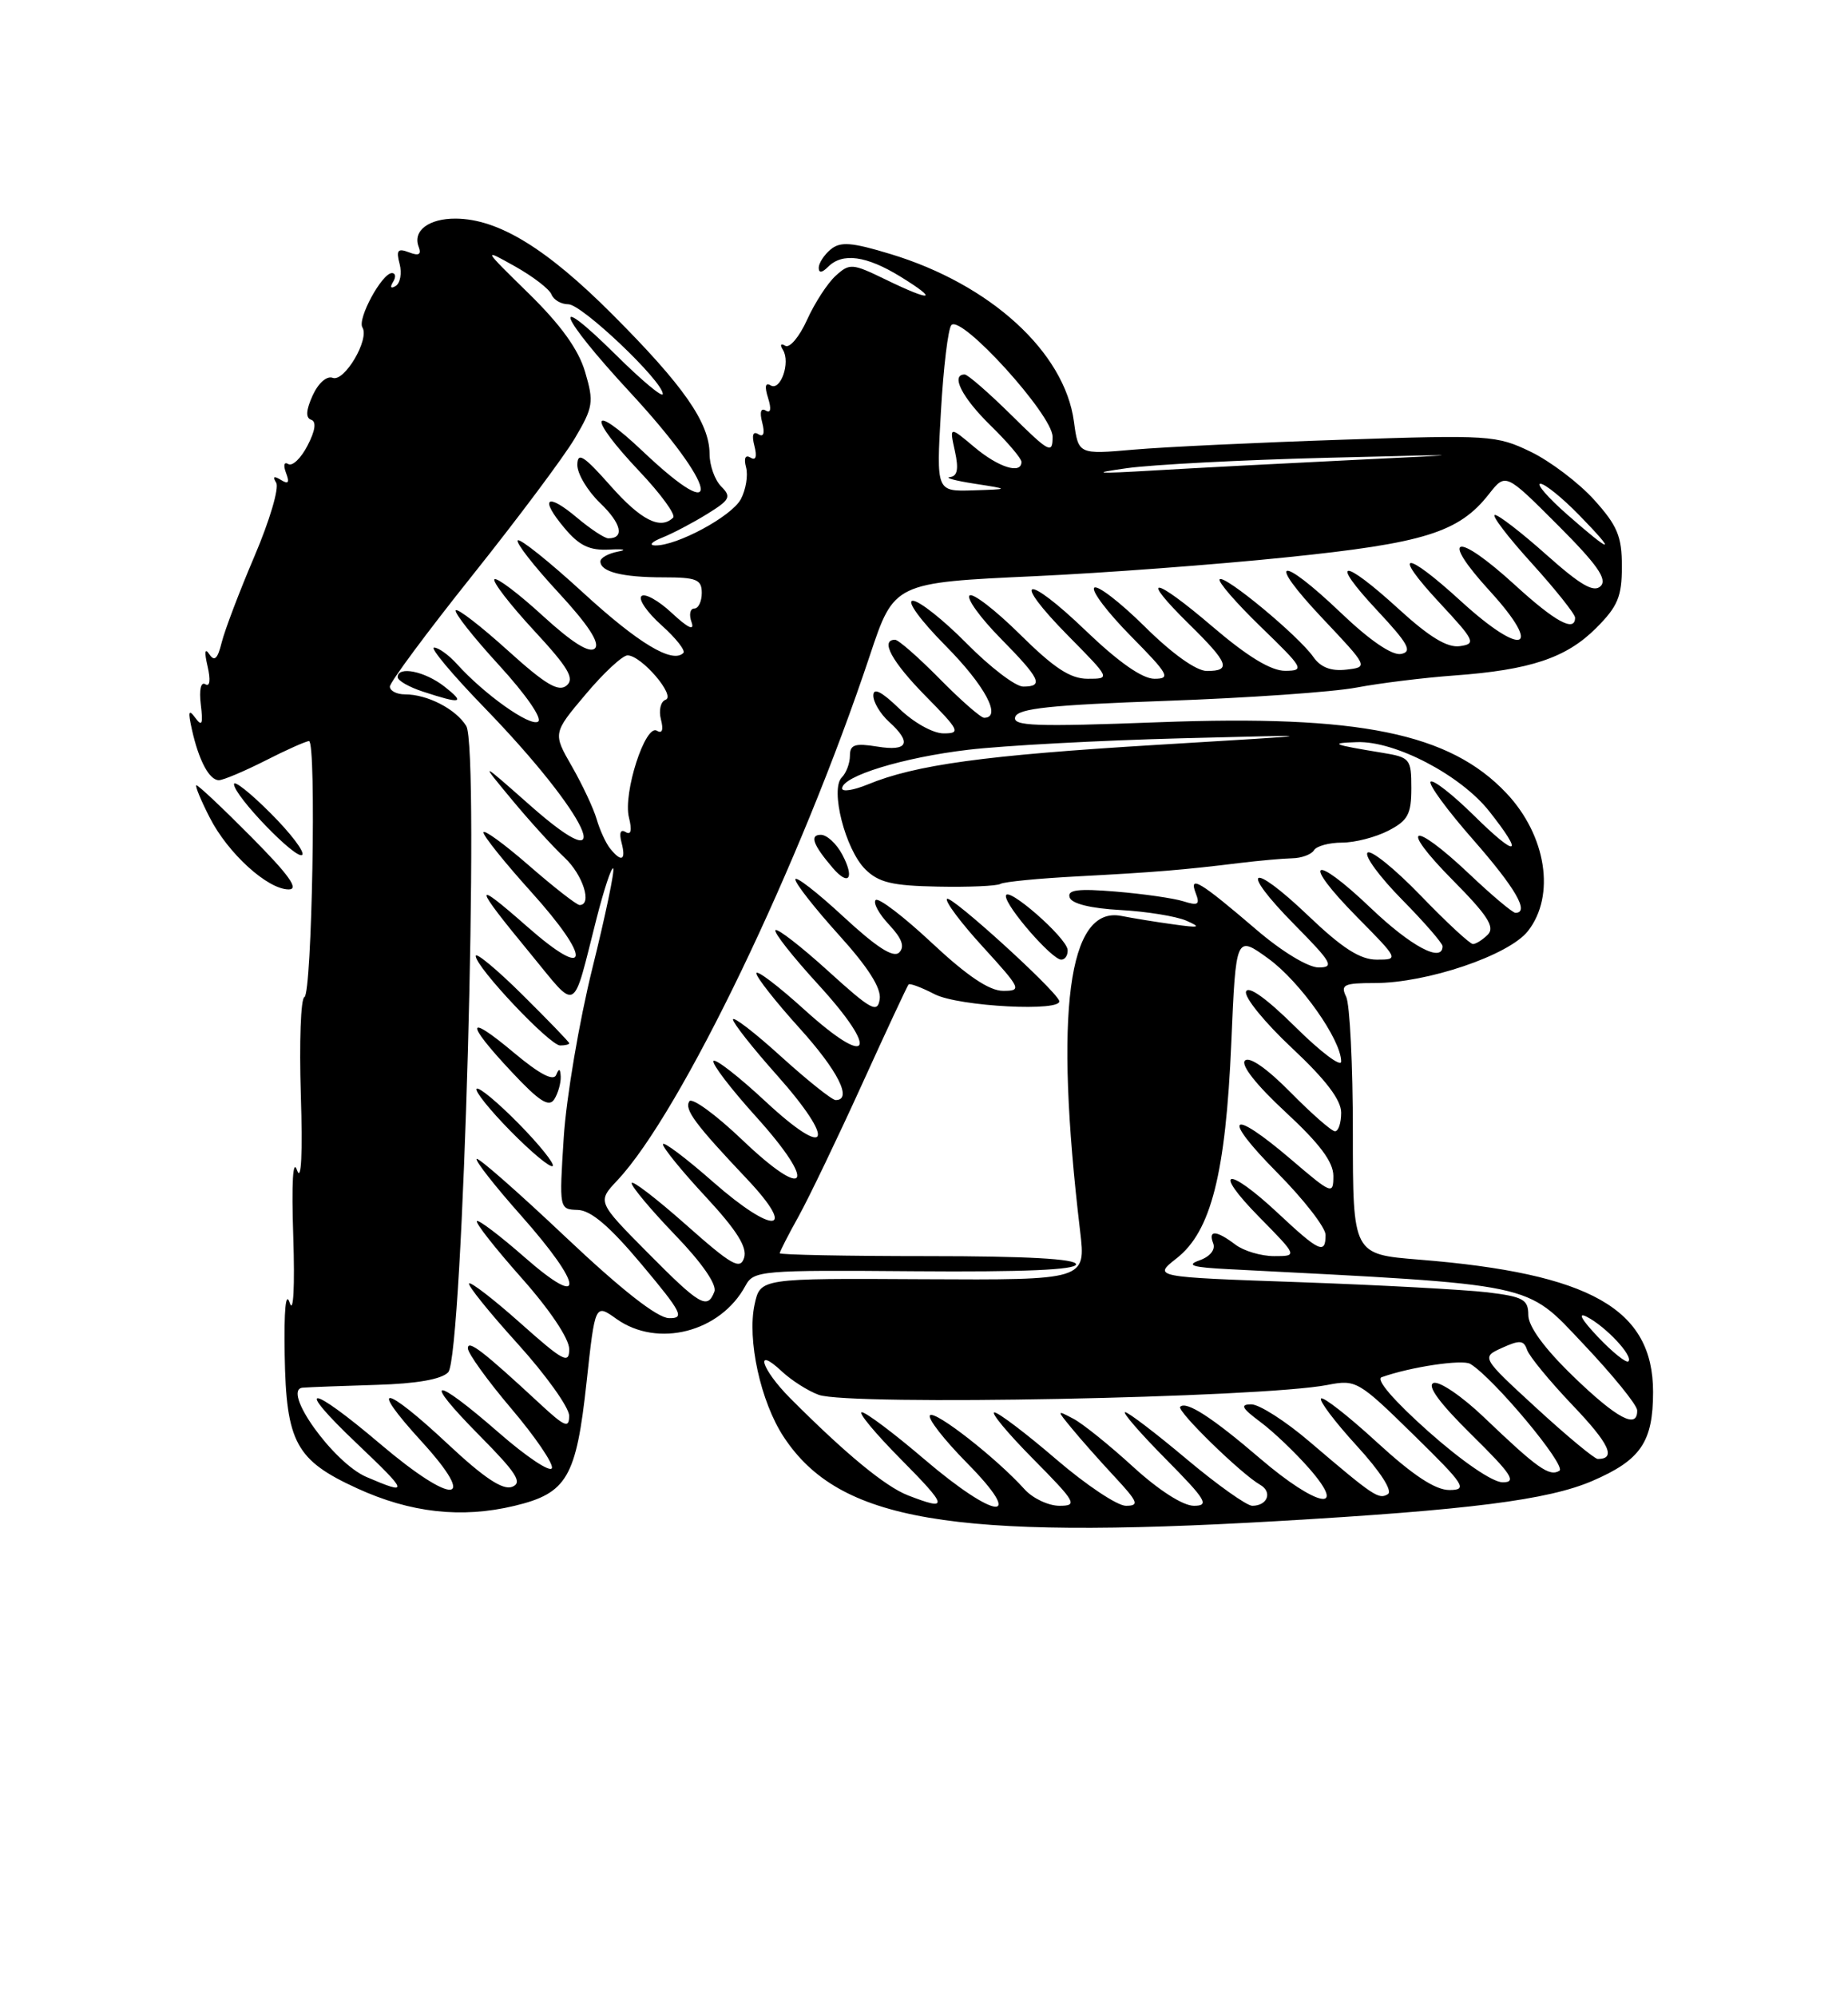 <?xml version="1.0" encoding="UTF-8" standalone="no"?>
<!DOCTYPE svg PUBLIC "-//W3C//DTD SVG 1.1//EN" "http://www.w3.org/Graphics/SVG/1.1/DTD/svg11.dtd" >
<svg xmlns="http://www.w3.org/2000/svg" xmlns:xlink="http://www.w3.org/1999/xlink" version="1.1" viewBox="0 0 237 256">
 <g >
 <path fill="currentColor"
d=" M 163.72 194.97 C 188.45 193.54 198.52 192.26 204.20 189.82 C 210.42 187.14 212.00 184.83 212.00 178.41 C 212.00 167.76 203.97 163.22 182.00 161.45 C 173.50 160.77 173.50 160.77 173.50 145.13 C 173.50 136.54 173.11 128.71 172.64 127.75 C 171.89 126.22 172.34 126.00 176.29 126.00 C 183.01 126.00 193.50 122.45 195.95 119.34 C 199.52 114.80 198.31 107.08 193.19 101.66 C 185.91 93.96 174.36 91.60 148.62 92.57 C 132.70 93.17 129.81 93.07 130.20 91.89 C 130.56 90.80 134.74 90.36 149.58 89.83 C 159.99 89.46 170.97 88.70 174.00 88.12 C 177.03 87.55 182.65 86.86 186.50 86.58 C 196.25 85.87 200.87 84.33 204.70 80.50 C 207.48 77.72 208.00 76.47 208.00 72.60 C 208.00 68.74 207.43 67.38 204.44 64.06 C 202.48 61.89 198.82 59.12 196.32 57.91 C 191.93 55.79 191.03 55.73 172.13 56.36 C 161.33 56.72 149.30 57.29 145.40 57.63 C 138.30 58.25 138.30 58.25 137.73 54.05 C 136.54 45.13 127.02 36.44 114.20 32.56 C 109.19 31.04 107.78 30.94 106.53 31.97 C 105.69 32.67 105.00 33.73 105.00 34.32 C 105.00 35.02 105.42 34.98 106.20 34.20 C 108.05 32.35 111.11 32.77 115.50 35.47 C 120.48 38.54 119.51 38.71 113.56 35.82 C 109.30 33.75 108.96 33.72 107.17 35.35 C 106.13 36.29 104.48 38.83 103.50 41.00 C 102.52 43.17 101.26 44.66 100.71 44.32 C 100.12 43.96 100.00 44.19 100.41 44.85 C 101.40 46.46 100.10 50.18 98.82 49.39 C 98.15 48.98 98.04 49.55 98.50 51.00 C 98.95 52.43 98.84 53.02 98.20 52.62 C 97.58 52.24 97.40 52.83 97.75 54.15 C 98.11 55.54 97.93 56.08 97.25 55.65 C 96.57 55.23 96.39 55.77 96.75 57.15 C 97.11 58.54 96.93 59.08 96.25 58.65 C 95.59 58.25 95.37 58.72 95.68 59.90 C 95.96 60.94 95.65 62.78 95.01 63.98 C 93.83 66.19 86.77 69.99 84.00 69.91 C 83.17 69.89 83.60 69.43 84.95 68.90 C 86.30 68.36 88.88 67.00 90.69 65.88 C 93.62 64.07 93.82 63.68 92.49 62.35 C 91.67 61.53 91.00 59.65 91.00 58.18 C 90.99 54.20 87.68 49.44 78.51 40.27 C 70.08 31.83 63.91 28.06 58.45 28.02 C 54.99 28.00 52.90 29.58 53.69 31.63 C 54.07 32.63 53.72 32.83 52.45 32.34 C 51.01 31.79 50.78 32.07 51.25 33.83 C 51.56 35.02 51.33 36.29 50.75 36.65 C 50.13 37.04 49.98 36.83 50.40 36.15 C 50.80 35.52 50.74 35.00 50.27 35.00 C 48.99 35.00 45.80 40.87 46.48 41.97 C 47.42 43.49 44.16 49.00 42.67 48.43 C 41.91 48.14 40.83 49.09 40.10 50.68 C 39.24 52.57 39.18 53.56 39.90 53.80 C 40.60 54.03 40.44 55.19 39.44 57.11 C 38.60 58.74 37.49 59.80 36.97 59.48 C 36.43 59.15 36.31 59.63 36.68 60.61 C 37.16 61.87 36.99 62.11 36.02 61.51 C 35.12 60.96 34.93 61.08 35.42 61.87 C 35.83 62.53 34.57 66.76 32.64 71.28 C 30.71 75.80 28.82 80.78 28.43 82.35 C 27.91 84.46 27.50 84.84 26.84 83.85 C 26.27 82.99 26.19 83.56 26.62 85.40 C 27.03 87.17 26.92 88.07 26.33 87.70 C 25.76 87.35 25.52 88.41 25.75 90.30 C 26.06 92.82 25.91 93.18 25.04 92.00 C 24.19 90.84 24.09 91.18 24.61 93.50 C 25.49 97.47 26.84 100.00 28.07 100.00 C 28.62 100.00 31.30 98.87 34.03 97.49 C 36.75 96.10 39.28 94.98 39.63 94.99 C 40.60 95.01 40.01 127.45 39.04 127.80 C 38.57 127.97 38.37 133.59 38.58 140.30 C 38.82 147.89 38.64 151.55 38.10 150.00 C 37.56 148.42 37.38 151.55 37.61 158.50 C 37.82 164.93 37.63 168.46 37.16 167.00 C 36.65 165.41 36.41 167.83 36.51 173.67 C 36.70 184.88 37.95 187.17 45.79 190.76 C 52.66 193.91 59.19 194.63 65.97 193.01 C 72.73 191.39 73.90 189.38 75.23 177.11 C 76.32 167.09 76.32 167.09 79.06 169.05 C 84.35 172.81 92.39 170.75 95.60 164.80 C 96.65 162.85 97.53 162.78 117.35 162.94 C 131.24 163.05 138.00 162.76 138.00 162.05 C 138.00 161.35 131.63 161.00 119.00 161.00 C 108.55 161.00 100.00 160.83 100.00 160.63 C 100.00 160.42 101.09 158.28 102.43 155.88 C 103.76 153.47 107.41 145.88 110.54 139.00 C 113.67 132.12 116.36 126.35 116.52 126.18 C 116.68 126.00 118.18 126.56 119.86 127.43 C 122.95 129.02 136.49 129.72 135.83 128.25 C 135.12 126.64 121.96 114.71 121.45 115.21 C 121.16 115.51 123.23 118.28 126.06 121.37 C 130.96 126.74 131.08 127.00 128.64 127.00 C 126.88 127.00 124.02 125.08 119.51 120.86 C 115.90 117.48 112.66 115.01 112.30 115.36 C 111.95 115.72 112.72 117.14 114.02 118.52 C 115.67 120.28 116.06 121.34 115.32 122.08 C 114.58 122.82 112.43 121.44 108.13 117.46 C 104.76 114.34 102.00 112.21 102.00 112.72 C 102.00 113.24 104.51 116.43 107.57 119.82 C 111.33 123.97 113.04 126.66 112.82 128.07 C 112.54 129.91 111.74 129.48 106.21 124.46 C 102.75 121.32 99.70 118.96 99.45 119.22 C 99.19 119.48 101.65 122.60 104.91 126.16 C 112.86 134.83 111.66 137.10 103.18 129.43 C 99.78 126.35 97.00 124.24 97.00 124.75 C 97.00 125.25 99.47 128.39 102.50 131.74 C 107.48 137.24 109.37 141.00 107.17 141.00 C 106.71 141.00 103.56 138.49 100.17 135.42 C 96.78 132.34 94.00 130.21 94.00 130.67 C 94.01 131.12 96.52 134.31 99.58 137.74 C 107.33 146.44 106.39 148.81 98.20 141.20 C 94.74 137.98 91.73 135.64 91.50 135.99 C 91.28 136.35 93.74 139.57 96.97 143.14 C 104.89 151.91 103.57 154.10 95.19 146.10 C 91.78 142.85 88.73 140.63 88.40 141.16 C 87.75 142.21 89.13 144.07 95.81 151.13 C 102.36 158.06 99.23 158.32 91.46 151.50 C 87.91 148.38 85.01 146.21 85.02 146.67 C 85.02 147.12 87.50 150.17 90.53 153.42 C 94.47 157.67 95.86 159.87 95.43 161.21 C 94.93 162.80 93.85 162.19 87.92 156.93 C 84.11 153.56 81.00 151.18 81.01 151.65 C 81.01 152.12 83.52 155.11 86.59 158.30 C 90.01 161.84 91.96 164.66 91.62 165.55 C 90.72 167.89 89.78 167.34 83.02 160.52 C 76.59 154.03 76.59 154.03 79.19 151.27 C 87.33 142.60 102.64 110.78 111.56 84.00 C 114.66 74.69 114.68 74.68 132.74 73.85 C 141.41 73.45 155.93 72.37 165.00 71.43 C 182.66 69.62 187.10 68.24 190.95 63.33 C 193.09 60.61 193.09 60.61 199.77 67.29 C 204.82 72.34 206.16 74.24 205.28 75.12 C 204.41 75.99 202.73 75.03 198.36 71.14 C 195.19 68.31 192.20 66.00 191.72 66.00 C 191.23 66.00 193.34 68.78 196.42 72.17 C 199.49 75.56 202.00 78.71 202.00 79.17 C 202.00 81.08 199.45 79.70 194.31 75.00 C 186.71 68.06 184.49 68.57 191.06 75.75 C 198.00 83.35 195.32 84.32 187.39 77.08 C 180.13 70.44 178.38 70.55 184.61 77.25 C 189.16 82.14 189.34 82.52 187.22 82.82 C 185.61 83.05 183.31 81.65 179.39 78.07 C 172.14 71.45 170.37 71.55 176.61 78.23 C 180.62 82.52 181.17 83.53 179.68 83.82 C 178.54 84.04 175.70 82.11 172.01 78.59 C 164.05 71.00 162.27 71.49 169.60 79.25 C 175.50 85.50 175.50 85.50 172.65 85.83 C 170.69 86.05 169.36 85.54 168.42 84.19 C 166.53 81.49 157.04 73.63 156.42 74.25 C 156.14 74.52 158.52 77.27 161.71 80.36 C 167.19 85.66 167.36 85.96 164.83 85.98 C 163.02 85.99 160.04 84.19 155.55 80.36 C 147.89 73.81 145.98 73.60 152.52 80.02 C 157.57 84.98 157.96 86.00 154.78 86.00 C 153.42 86.00 150.33 83.80 146.81 80.31 C 143.64 77.18 140.73 74.94 140.33 75.33 C 139.94 75.73 142.05 78.51 145.02 81.52 C 149.88 86.44 150.19 87.00 148.05 87.00 C 146.50 87.00 143.46 84.87 139.29 80.88 C 131.47 73.36 129.52 73.92 137.02 81.52 C 142.43 87.00 142.43 87.00 139.49 87.00 C 137.26 87.00 135.18 85.63 130.81 81.31 C 127.64 78.18 124.73 75.94 124.34 76.33 C 123.94 76.72 125.73 79.19 128.31 81.81 C 133.44 87.02 133.90 88.00 131.22 88.00 C 130.23 88.00 126.99 85.52 124.00 82.50 C 121.01 79.47 117.89 77.00 117.07 77.00 C 116.21 77.00 118.04 79.51 121.28 82.78 C 126.33 87.88 128.53 92.00 126.21 92.00 C 125.78 92.00 123.21 89.75 120.50 87.00 C 117.79 84.25 115.22 82.00 114.79 82.00 C 112.84 82.00 114.37 84.81 118.71 89.22 C 123.07 93.64 123.24 94.00 121.01 94.00 C 119.65 94.00 117.16 92.61 115.30 90.80 C 113.04 88.62 112.00 88.10 112.00 89.15 C 112.00 90.00 112.90 91.50 114.00 92.50 C 116.99 95.20 116.46 96.34 112.50 95.69 C 109.63 95.23 109.00 95.44 109.00 96.86 C 109.00 97.82 108.53 99.07 107.96 99.64 C 106.44 101.16 108.40 108.84 110.95 111.40 C 112.67 113.11 114.39 113.53 120.28 113.64 C 124.25 113.72 127.87 113.56 128.31 113.29 C 128.76 113.02 133.26 112.58 138.31 112.32 C 148.08 111.80 151.80 111.50 159.00 110.61 C 161.47 110.31 164.49 110.04 165.70 110.01 C 166.91 109.99 168.17 109.53 168.51 108.98 C 168.84 108.44 170.46 108.00 172.11 108.00 C 173.75 108.00 176.43 107.31 178.05 106.47 C 180.56 105.18 181.00 104.36 181.00 101.02 C 181.00 97.25 180.84 97.07 177.25 96.48 C 170.85 95.43 170.38 95.24 174.05 95.12 C 178.93 94.96 187.31 99.34 190.98 103.97 C 195.55 109.75 194.60 110.02 189.02 104.52 C 186.29 101.83 183.79 99.88 183.47 100.19 C 183.16 100.51 185.61 103.86 188.93 107.63 C 194.35 113.81 196.20 117.00 194.35 117.00 C 193.99 117.00 191.31 114.75 188.41 112.00 C 181.05 105.05 179.28 105.71 186.29 112.79 C 190.78 117.32 191.76 118.84 190.81 119.79 C 190.14 120.46 189.28 121.00 188.90 121.00 C 188.51 121.00 185.48 118.19 182.17 114.76 C 178.85 111.33 175.80 108.87 175.38 109.29 C 174.96 109.71 176.95 112.41 179.81 115.31 C 182.66 118.20 185.00 120.89 185.00 121.28 C 185.00 123.46 180.97 121.32 175.79 116.38 C 168.31 109.24 166.81 110.22 174.02 117.52 C 179.40 122.97 179.42 123.00 176.56 123.00 C 174.43 123.00 172.15 121.54 167.79 117.38 C 160.31 110.24 158.81 111.22 166.02 118.52 C 170.82 123.38 171.17 124.00 169.10 124.00 C 167.76 124.00 164.38 121.95 161.14 119.17 C 153.92 112.99 152.44 112.09 153.34 114.46 C 153.92 115.95 153.66 116.12 151.76 115.52 C 150.52 115.13 146.63 114.57 143.13 114.28 C 138.22 113.87 136.85 114.05 137.18 115.03 C 137.44 115.83 139.88 116.43 143.68 116.64 C 147.02 116.82 150.82 117.44 152.13 118.00 C 154.11 118.87 153.84 118.95 150.50 118.48 C 148.30 118.18 145.29 117.69 143.82 117.40 C 136.97 116.05 135.18 129.67 138.52 157.79 C 139.27 164.07 139.27 164.07 118.39 163.96 C 97.51 163.84 97.51 163.84 96.78 167.17 C 95.79 171.68 97.55 179.70 100.52 184.19 C 107.62 194.95 121.91 197.39 163.72 194.97 Z  M 136.92 121.75 C 136.81 120.18 129.00 113.37 129.00 114.85 C 129.00 116.22 134.91 123.00 136.10 123.00 C 136.60 123.00 136.96 122.44 136.92 121.75 Z  M 32.20 107.25 C 28.52 103.54 25.36 100.57 25.18 100.65 C 25.00 100.74 25.77 102.59 26.89 104.78 C 29.23 109.38 34.32 114.00 37.03 114.00 C 38.39 114.00 37.06 112.14 32.20 107.25 Z  M 108.00 109.50 C 107.26 108.12 106.04 107.00 105.27 107.00 C 103.79 107.00 104.26 108.28 106.81 111.26 C 108.88 113.66 109.63 112.55 108.00 109.50 Z  M 34.70 104.23 C 32.12 101.64 30.01 99.97 30.01 100.51 C 30.03 102.02 38.03 110.30 38.76 109.57 C 39.11 109.22 37.29 106.81 34.70 104.23 Z  M 116.46 191.67 C 113.55 190.55 108.42 186.32 101.31 179.18 C 97.64 175.49 96.69 172.42 100.25 175.76 C 101.49 176.92 103.62 178.28 105.00 178.78 C 108.89 180.20 161.74 179.17 170.25 177.51 C 173.90 176.80 174.22 176.98 181.25 183.87 C 187.86 190.34 188.27 190.97 185.89 190.98 C 184.09 190.99 181.25 189.13 176.60 184.87 C 172.93 181.50 169.69 178.97 169.42 179.25 C 169.14 179.52 171.20 182.25 173.99 185.30 C 177.05 188.64 178.63 191.11 177.99 191.51 C 176.82 192.23 176.19 191.81 167.92 184.76 C 164.85 182.14 161.50 180.00 160.48 180.00 C 159.00 180.00 159.24 180.47 161.63 182.25 C 163.30 183.49 166.13 186.19 167.93 188.25 C 172.94 193.99 168.88 193.16 161.64 186.97 C 155.47 181.68 152.14 179.53 151.36 180.31 C 150.85 180.81 159.19 188.94 161.61 190.31 C 163.22 191.23 162.56 193.00 160.60 193.00 C 159.89 193.00 156.09 190.30 152.16 187.00 C 148.23 183.70 144.69 181.00 144.29 181.00 C 143.89 181.00 146.23 183.70 149.50 187.00 C 154.69 192.25 155.15 193.00 153.11 193.00 C 151.71 193.00 148.59 191.00 145.29 187.98 C 142.27 185.22 138.83 182.45 137.65 181.84 C 135.50 180.71 135.50 180.71 137.47 183.10 C 138.55 184.42 141.00 187.19 142.92 189.25 C 145.96 192.52 146.15 193.00 144.39 193.00 C 143.28 193.00 139.26 190.31 135.44 187.03 C 131.62 183.75 128.06 181.05 127.53 181.03 C 127.00 181.01 129.23 183.70 132.50 187.00 C 138.00 192.56 138.25 193.00 135.87 193.00 C 134.46 193.00 132.45 192.05 131.40 190.89 C 127.84 186.93 119.92 180.74 119.27 181.40 C 118.91 181.76 121.05 184.51 124.02 187.52 C 131.65 195.25 127.73 194.88 118.50 187.00 C 114.65 183.71 111.06 181.02 110.53 181.01 C 110.00 181.01 112.23 183.70 115.50 187.00 C 121.60 193.16 121.71 193.70 116.46 191.67 Z  M 47.00 189.31 C 42.74 187.49 36.03 178.09 38.83 177.86 C 39.75 177.79 44.02 177.63 48.33 177.50 C 53.44 177.35 56.62 176.79 57.48 175.89 C 59.37 173.92 61.55 95.85 59.79 93.04 C 58.44 90.87 54.81 89.00 51.95 89.00 C 50.88 89.00 50.00 88.55 50.00 88.00 C 50.00 87.46 54.76 81.04 60.58 73.75 C 66.40 66.46 72.31 58.56 73.72 56.18 C 76.08 52.19 76.18 51.54 75.04 47.68 C 74.20 44.81 71.94 41.67 67.84 37.65 C 61.88 31.81 61.87 31.80 66.06 34.15 C 68.36 35.44 70.47 37.06 70.73 37.75 C 71.00 38.44 71.97 39.00 72.89 39.00 C 74.63 39.00 85.00 48.85 85.00 50.50 C 85.00 51.02 82.30 48.77 79.00 45.50 C 70.29 36.88 71.64 40.40 80.86 50.35 C 91.97 62.35 93.16 68.00 82.44 57.85 C 75.62 51.40 75.28 53.30 81.99 60.40 C 84.74 63.30 86.69 65.98 86.33 66.34 C 84.71 67.95 82.20 66.68 78.29 62.26 C 74.87 58.40 74.07 57.89 74.04 59.56 C 74.02 60.70 75.33 62.90 76.96 64.47 C 79.69 67.08 80.14 69.00 78.02 69.00 C 77.54 69.00 75.75 67.82 74.03 66.38 C 70.10 63.06 69.14 63.82 72.39 67.68 C 74.29 69.95 75.61 70.58 78.18 70.44 C 80.00 70.35 80.49 70.46 79.25 70.70 C 78.01 70.94 77.00 71.50 77.00 71.96 C 77.00 73.29 79.81 74.00 85.08 74.00 C 89.33 74.00 90.00 74.27 90.00 76.00 C 90.00 77.10 89.56 78.00 89.03 78.00 C 88.50 78.00 88.34 78.79 88.69 79.75 C 89.10 80.91 88.25 80.51 86.16 78.57 C 84.44 76.96 82.68 75.99 82.26 76.41 C 81.84 76.82 83.01 78.51 84.85 80.15 C 86.69 81.80 87.94 83.39 87.64 83.69 C 86.24 85.10 81.86 82.46 74.71 75.90 C 70.42 71.97 66.68 68.98 66.40 69.26 C 66.12 69.54 68.46 72.54 71.60 75.93 C 75.44 80.08 76.97 82.43 76.30 83.10 C 75.62 83.78 73.43 82.42 69.61 78.93 C 66.49 76.07 63.70 73.97 63.41 74.25 C 63.13 74.54 65.39 77.47 68.44 80.77 C 72.89 85.57 73.73 86.98 72.66 87.87 C 71.62 88.73 69.93 87.72 65.12 83.37 C 61.70 80.28 58.70 77.96 58.45 78.22 C 58.19 78.48 60.69 81.65 64.01 85.27 C 67.47 89.05 69.60 92.13 69.00 92.50 C 67.95 93.15 62.10 88.99 58.60 85.11 C 57.55 83.95 56.23 83.00 55.67 83.00 C 55.11 83.00 58.03 86.49 62.17 90.75 C 75.47 104.47 79.74 113.60 68.00 103.24 C 61.50 97.50 61.50 97.50 65.65 102.50 C 67.93 105.25 70.97 108.59 72.40 109.92 C 74.76 112.12 75.99 116.00 74.33 116.00 C 73.96 116.00 71.03 113.72 67.83 110.93 C 64.62 108.14 62.00 106.24 62.00 106.70 C 62.00 107.15 64.73 110.56 68.07 114.26 C 75.99 123.03 75.68 125.87 67.59 118.75 C 60.56 112.57 60.64 113.28 68.00 122.20 C 74.18 129.70 73.34 130.15 76.51 117.71 C 77.47 113.97 78.42 111.09 78.64 111.31 C 78.86 111.53 77.66 117.29 75.97 124.10 C 74.28 130.92 72.63 140.66 72.30 145.75 C 71.71 154.99 71.71 155.00 74.10 155.08 C 75.79 155.13 78.20 157.19 82.30 162.08 C 87.46 168.24 87.84 168.99 85.80 168.95 C 84.29 168.92 79.71 165.33 72.51 158.53 C 66.47 152.82 61.34 148.32 61.13 148.54 C 60.91 148.76 63.49 152.05 66.87 155.85 C 74.88 164.88 75.12 168.02 67.27 161.14 C 64.12 158.38 61.37 156.30 61.16 156.51 C 60.94 156.73 63.52 160.00 66.88 163.79 C 70.51 167.87 73.00 171.59 73.00 172.92 C 73.00 174.89 72.25 174.49 66.79 169.63 C 63.37 166.58 60.39 164.28 60.16 164.50 C 59.94 164.73 62.73 168.19 66.37 172.21 C 70.00 176.22 72.98 180.38 72.99 181.45 C 73.00 183.12 72.44 182.89 69.25 179.93 C 61.94 173.16 60.00 171.67 60.00 172.81 C 60.00 173.45 62.51 176.93 65.57 180.54 C 68.63 184.14 70.97 187.58 70.78 188.17 C 70.58 188.77 67.51 186.72 63.97 183.63 C 55.48 176.23 54.01 176.43 61.46 183.96 C 66.26 188.81 67.05 190.04 65.68 190.57 C 64.48 191.03 62.07 189.42 57.46 185.11 C 49.21 177.39 47.13 177.17 54.06 184.75 C 61.46 192.85 58.17 193.05 48.77 185.08 C 39.58 177.28 37.59 177.26 45.78 185.03 C 52.43 191.36 52.52 191.67 47.00 189.31 Z  M 66.50 144.00 C 63.82 141.28 61.40 139.27 61.12 139.55 C 60.85 139.82 62.82 142.28 65.50 145.00 C 68.18 147.72 70.60 149.73 70.88 149.45 C 71.15 149.18 69.18 146.72 66.50 144.00 Z  M 71.91 138.00 C 71.86 136.95 71.69 136.88 71.33 137.77 C 70.99 138.62 69.21 137.69 65.91 134.93 C 59.75 129.76 59.60 130.98 65.62 137.39 C 69.17 141.18 70.41 141.97 71.09 140.89 C 71.57 140.13 71.94 138.82 71.91 138.00 Z  M 73.00 133.72 C 73.00 133.56 70.30 130.77 67.00 127.50 C 63.70 124.23 61.00 122.00 61.01 122.53 C 61.02 123.97 70.50 134.00 71.84 134.00 C 72.48 134.00 73.00 133.87 73.00 133.72 Z  M 57.00 88.00 C 54.48 86.03 51.00 85.33 51.00 86.79 C 51.00 87.23 52.46 88.07 54.25 88.65 C 59.18 90.27 59.73 90.14 57.00 88.00 Z  M 183.19 183.48 C 178.76 179.54 176.40 176.80 177.19 176.52 C 180.89 175.20 187.54 174.21 188.55 174.81 C 191.52 176.58 200.97 187.90 199.99 188.51 C 198.71 189.30 197.17 188.21 190.35 181.69 C 187.52 178.98 184.59 176.99 183.85 177.26 C 182.96 177.59 184.62 179.85 188.71 183.88 C 193.89 188.98 194.56 190.00 192.71 189.99 C 191.41 189.99 187.49 187.30 183.19 183.48 Z  M 197.06 180.49 C 189.96 173.97 189.96 173.97 192.65 172.75 C 194.90 171.73 195.42 171.77 195.84 173.01 C 196.11 173.83 198.73 177.01 201.66 180.09 C 206.40 185.05 207.32 187.00 204.91 187.00 C 204.50 187.00 200.96 184.07 197.06 180.49 Z  M 201.75 176.40 C 198.06 172.83 196.00 170.01 196.00 168.55 C 196.00 166.56 195.36 166.20 190.75 165.64 C 187.86 165.30 177.03 164.71 166.67 164.34 C 147.84 163.68 147.84 163.68 150.91 161.27 C 155.31 157.83 157.19 150.41 157.91 133.67 C 158.50 119.85 158.50 119.85 162.68 122.88 C 166.74 125.83 172.00 133.26 172.00 136.06 C 172.00 136.82 169.35 134.82 166.12 131.62 C 162.43 127.97 160.07 126.28 159.80 127.10 C 159.56 127.82 162.21 131.07 165.68 134.32 C 170.02 138.38 172.00 140.98 172.00 142.61 C 172.00 143.93 171.65 145.00 171.21 145.00 C 170.78 145.00 168.21 142.75 165.51 140.01 C 162.49 136.95 160.23 135.37 159.66 135.94 C 159.10 136.50 161.11 139.06 164.87 142.54 C 169.25 146.59 171.00 148.93 171.00 150.73 C 171.00 153.15 170.81 153.08 165.59 148.62 C 157.71 141.89 156.53 142.97 163.78 150.28 C 167.20 153.73 170.00 157.33 170.00 158.28 C 170.00 160.82 169.20 160.46 163.90 155.50 C 157.34 149.37 155.37 149.78 161.50 156.00 C 166.42 161.00 166.42 161.00 163.40 161.00 C 161.74 161.00 159.51 160.34 158.44 159.53 C 155.98 157.67 154.91 157.61 155.59 159.37 C 155.90 160.18 155.18 161.07 153.81 161.55 C 152.06 162.17 152.95 162.44 157.50 162.67 C 197.35 164.72 195.56 164.34 203.03 172.23 C 206.82 176.23 209.93 180.06 209.96 180.75 C 210.04 183.25 207.38 181.84 201.75 176.40 Z  M 204.93 171.36 C 202.82 169.13 202.27 168.15 203.51 168.78 C 205.96 170.04 209.50 173.83 208.84 174.49 C 208.58 174.75 206.82 173.35 204.93 171.36 Z  M 78.24 108.75 C 77.69 108.06 76.92 106.38 76.52 105.00 C 76.12 103.62 74.69 100.58 73.35 98.24 C 70.90 93.98 70.90 93.98 75.11 88.99 C 77.42 86.24 79.84 84.00 80.48 84.00 C 82.25 84.00 86.71 89.20 85.36 89.69 C 84.73 89.91 84.46 91.04 84.76 92.20 C 85.11 93.55 84.93 94.07 84.25 93.66 C 82.76 92.74 79.88 101.67 80.66 104.78 C 81.07 106.42 80.93 107.07 80.24 106.65 C 79.58 106.24 79.38 106.75 79.71 108.00 C 80.31 110.28 79.71 110.58 78.24 108.75 Z  M 108.00 101.06 C 108.00 99.48 115.84 97.08 124.18 96.10 C 128.75 95.56 141.05 94.90 151.50 94.63 C 170.50 94.14 170.50 94.14 148.38 95.47 C 126.31 96.80 117.39 98.02 111.25 100.56 C 109.46 101.29 108.00 101.52 108.00 101.06 Z  M 201.00 65.96 C 198.53 63.79 196.97 62.00 197.55 62.00 C 198.12 62.00 200.35 63.80 202.50 66.00 C 207.46 71.08 206.80 71.06 201.00 65.96 Z  M 120.67 52.75 C 120.99 47.11 121.59 42.13 122.01 41.67 C 123.27 40.28 134.98 53.17 134.99 55.97 C 135.00 58.24 134.58 58.02 129.72 53.22 C 126.81 50.35 124.11 48.00 123.72 48.00 C 121.88 48.00 123.37 50.95 127.00 54.50 C 129.20 56.65 131.00 58.76 131.00 59.20 C 131.00 60.84 128.05 59.91 124.96 57.31 C 121.76 54.62 121.76 54.62 122.46 57.81 C 122.97 60.12 122.79 61.04 121.83 61.15 C 121.10 61.23 122.53 61.62 125.00 62.00 C 129.50 62.70 129.50 62.70 124.79 62.85 C 120.08 63.00 120.08 63.00 120.67 52.75 Z  M 144.50 60.01 C 147.80 59.55 159.28 58.95 170.00 58.68 C 189.20 58.20 189.25 58.20 173.50 58.96 C 164.70 59.39 153.22 59.99 148.00 60.30 C 140.49 60.74 139.76 60.68 144.50 60.01 Z "/>
</g>
</svg>